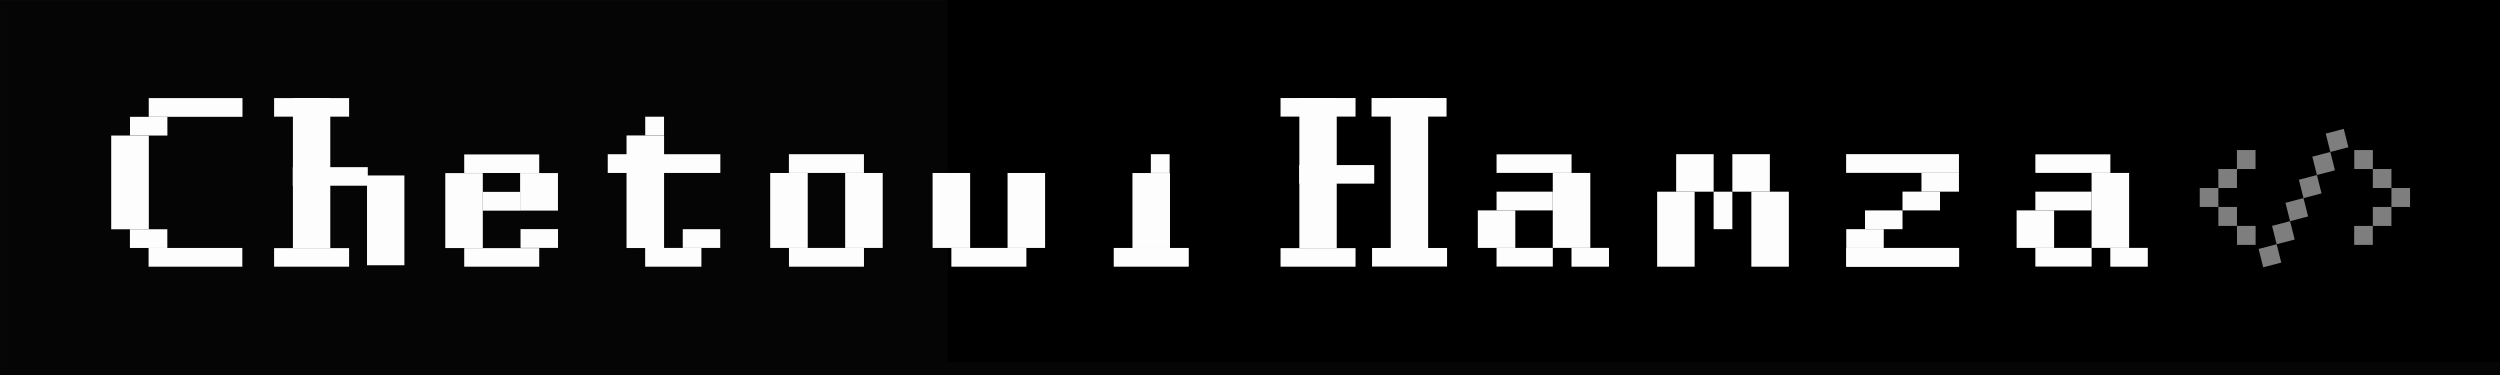 <?xml version="1.0" encoding="UTF-8" standalone="no"?>
<svg
   xmlns:dc="http://purl.org/dc/elements/1.1/"
   xmlns:cc="http://creativecommons.org/ns#"
   xmlns:rdf="http://www.w3.org/1999/02/22-rdf-syntax-ns#"
   xmlns:svg="http://www.w3.org/2000/svg"
   xmlns="http://www.w3.org/2000/svg"
   xmlns:xlink="http://www.w3.org/1999/xlink"
   xmlns:sodipodi="http://sodipodi.sourceforge.net/DTD/sodipodi-0.dtd"
   xmlns:inkscape="http://www.inkscape.org/namespaces/inkscape"
   height="138.461"
   width="923.068"
   viewBox="-120 -30 799.993 31.154"
   version="1.1"
   id="svg576"
   sodipodi:docname="Chetoui_Hamza.svg"
   inkscape:version="0.92.5 (2060ec1f9f, 2020-04-08)"
   style="enable-background:new">
  <sodipodi:namedview
     pagecolor="#ffffff"
     bordercolor="#666666"
     borderopacity="1"
     objecttolerance="10"
     gridtolerance="10"
     guidetolerance="10"
     inkscape:pageopacity="0"
     inkscape:pageshadow="2"
     inkscape:window-width="1280"
     inkscape:window-height="776"
     id="namedview578"
     showgrid="false"
     inkscape:snap-smooth-nodes="true"
     inkscape:snap-object-midpoints="true"
     inkscape:snap-nodes="true"
     inkscape:snap-bbox="true"
     inkscape:bbox-nodes="false"
     inkscape:snap-intersection-paths="false"
     inkscape:object-paths="true"
     inkscape:snap-center="true"
     inkscape:snap-text-baseline="true"
     inkscape:object-nodes="false"
     inkscape:snap-global="true"
     inkscape:snap-to-guides="false"
     inkscape:zoom="0.5"
     inkscape:cx="457.43209"
     inkscape:cy="35.802246"
     inkscape:window-x="0"
     inkscape:window-y="0"
     inkscape:window-maximized="1"
     inkscape:current-layer="svg576"
     fit-margin-top="0"
     fit-margin-left="0"
     fit-margin-right="0"
     fit-margin-bottom="0" />
  <defs
     id="defs554">
    <inkscape:path-effect
       effect="bspline"
       id="path-effect605"
       is_visible="true"
       weight="33.333"
       steps="2"
       helper_size="0"
       apply_no_weight="true"
       apply_with_weight="true"
       only_selected="false" />
    <inkscape:path-effect
       effect="bspline"
       id="path-effect601"
       is_visible="true"
       weight="33.333"
       steps="2"
       helper_size="0"
       apply_no_weight="true"
       apply_with_weight="true"
       only_selected="false" />
    <linearGradient
       gradientTransform="matrix(0.732,0,0,37632,68.732,-1314601)"
       id="a">
      <stop
         offset="0"
         stop-color="#fff"
         id="stop537" />
    </linearGradient>
    <linearGradient
       x1="44.318"
       y1="-105"
       gradientTransform="matrix(4.542,0,0,1.078,-200.161,397.245)"
       x2="220.454"
       gradientUnits="userSpaceOnUse"
       y2="-105"
       id="b">
      <stop
         offset="0"
         stop-color="#1c0e00"
         id="stop540" />
    </linearGradient>
    <linearGradient
       x1="702"
       y1="32"
       gradientTransform="translate(0,32)"
       x2="711"
       gradientUnits="userSpaceOnUse"
       y2="32"
       id="c">
      <stop
         offset="0"
         stop-color="silver"
         id="stop543" />
    </linearGradient>
    <linearGradient
       x1="459.619"
       y1="73.539"
       gradientTransform="matrix(1.414,0,0,0.707,12.4,2.271)"
       x2="468.105"
       gradientUnits="userSpaceOnUse"
       xlink:href="#a"
       y2="73.539"
       id="k" />
    <linearGradient
       gradientUnits="userSpaceOnUse"
       y2="40"
       x2="751"
       y1="40"
       x1="743"
       id="e"
       xlink:href="#a" />
    <linearGradient
       gradientUnits="userSpaceOnUse"
       y2="40"
       x2="727"
       y1="40"
       x1="719"
       id="f"
       xlink:href="#a" />
    <linearGradient
       gradientUnits="userSpaceOnUse"
       y2="39.192"
       x2="309.86"
       y1="39.192"
       x1="290.264"
       gradientTransform="scale(2.449,0.408)"
       id="g"
       xlink:href="#a" />
    <linearGradient
       gradientUnits="userSpaceOnUse"
       y2="14.697"
       x2="1161.058"
       y1="14.697"
       x1="1146.361"
       gradientTransform="scale(0.612,1.633)"
       id="h"
       xlink:href="#a" />
    <linearGradient
       gradientUnits="userSpaceOnUse"
       y2="13.856"
       x2="1328.483"
       y1="13.856"
       x1="1314.627"
       gradientTransform="scale(0.577,1.732)"
       id="i"
       xlink:href="#a" />
    <linearGradient
       gradientUnits="userSpaceOnUse"
       y2="90.51"
       x2="525.38"
       y1="90.51"
       x1="514.067"
       gradientTransform="scale(1.414,0.707)"
       id="j"
       xlink:href="#a" />
    <linearGradient
       gradientUnits="userSpaceOnUse"
       y2="17.238"
       x2="711.922"
       y1="17.238"
       x1="651.59"
       gradientTransform="scale(1.077,0.928)"
       id="d"
       xlink:href="#a" />
    <filter
       inkscape:collect="always"
       style="color-interpolation-filters:sRGB"
       id="filter595">
      <feBlend
         inkscape:collect="always"
         mode="multiply"
         in2="BackgroundImage"
         id="feBlend597" />
    </filter>
    <linearGradient
       x1="44.318"
       y1="-105"
       gradientTransform="matrix(1.757,0,0,1.342,246.776,439.748)"
       x2="220.454"
       gradientUnits="userSpaceOnUse"
       y2="-105"
       id="b-6">
      <stop
         offset="0"
         stop-color="#1c0e00"
         id="stop540-7" />
    </linearGradient>
  </defs>
  <rect
     style="opacity:0.99;fill:#000000;fill-opacity:0.989;stroke:none;stroke-width:2.947;stroke-linecap:butt;stroke-linejoin:bevel;stroke-miterlimit:10;stroke-dasharray:none;stroke-opacity:1;paint-order:stroke fill markers"
     id="rect4308"
     width="799.993"
     height="119.999"
     x="-119.997"
     y="-74.418" />
  <g
     id="g1694"
     transform="translate(-114.378,-175.583)"
     style="opacity:0.99;fill:#ffffff;fill-opacity:1">
    <rect
       y="144.535"
       x="29.966"
       height="29.994"
       width="12.034"
       id="rect619"
       style="opacity:1;fill:#ffffff;fill-opacity:1;stroke:none;stroke-width:2.947;stroke-linecap:butt;stroke-linejoin:bevel;stroke-miterlimit:10;stroke-dasharray:none;stroke-opacity:1;paint-order:stroke fill markers" />
    <rect
       y="138.543"
       x="35.976"
       height="5.99"
       width="11.967"
       id="rect621"
       style="opacity:1;fill:#ffffff;fill-opacity:1;stroke:none;stroke-width:2.947;stroke-linecap:butt;stroke-linejoin:bevel;stroke-miterlimit:10;stroke-dasharray:none;stroke-opacity:1;paint-order:stroke fill markers" />
    <rect
       y="132.549"
       x="41.975"
       height="5.992"
       width="29.995"
       id="rect625"
       style="opacity:1;fill:#ffffff;fill-opacity:1;stroke:none;stroke-width:2.947;stroke-linecap:butt;stroke-linejoin:bevel;stroke-miterlimit:10;stroke-dasharray:none;stroke-opacity:1;paint-order:stroke fill markers" />
    <rect
       style="opacity:1;fill:#ffffff;fill-opacity:1;stroke:none;stroke-width:2.947;stroke-linecap:butt;stroke-linejoin:bevel;stroke-miterlimit:10;stroke-dasharray:none;stroke-opacity:1;paint-order:stroke fill markers"
       id="rect1452"
       width="29.995"
       height="5.992"
       x="41.927"
       y="180.506" />
    <rect
       style="opacity:1;fill:#ffffff;fill-opacity:1;stroke:none;stroke-width:2.947;stroke-linecap:butt;stroke-linejoin:bevel;stroke-miterlimit:10;stroke-dasharray:none;stroke-opacity:1;paint-order:stroke fill markers"
       id="rect1454"
       width="11.967"
       height="5.99"
       x="35.954"
       y="174.52" />
  </g>
  <g
     inkscape:groupmode="layer"
     id="layer1"
     inkscape:label="chetoui hamza"
     style="display:inline;filter:url(#filter595)"
     transform="translate(-106.31,-264.092)">
    <flowRoot
       xml:space="preserve"
       id="flowRoot583"
       style="font-style:normal;font-weight:normal;font-size:64px;line-height:1.25;font-family:sans-serif;letter-spacing:0px;word-spacing:0px;fill:#000000;fill-opacity:1;stroke:none"><flowRegion
         id="flowRegion585"
         style="font-size:64px"><rect
           id="rect587"
           width="675.927"
           height="121.377"
           x="289.524"
           y="184.205"
           style="font-size:64px" /></flowRegion><flowPara
         id="flowPara589" /></flowRoot>  </g>
  <g
     id="g1480"
     transform="translate(294.766,-227.745)"
     style="opacity:0.99;fill:#ffffff;fill-opacity:1">
    <rect
       y="214.66"
       x="115.517"
       height="24"
       width="12"
       id="rect1432"
       style="opacity:1;fill:#ffffff;fill-opacity:1;stroke:none;stroke-width:2.947;stroke-linecap:butt;stroke-linejoin:bevel;stroke-miterlimit:10;stroke-dasharray:none;stroke-opacity:1;paint-order:stroke fill markers" />
    <rect
       y="202.662"
       x="121.598"
       height="12"
       width="11.996"
       id="rect1434"
       style="opacity:1;fill:#ffffff;fill-opacity:1;stroke:none;stroke-width:2.947;stroke-linecap:butt;stroke-linejoin:bevel;stroke-miterlimit:10;stroke-dasharray:none;stroke-opacity:1;paint-order:stroke fill markers" />
    <rect
       y="214.662"
       x="133.591"
       height="11.999"
       width="5.993"
       id="rect1436"
       style="opacity:1;fill:#ffffff;fill-opacity:1;stroke:none;stroke-width:2.947;stroke-linecap:butt;stroke-linejoin:bevel;stroke-miterlimit:10;stroke-dasharray:none;stroke-opacity:1;paint-order:stroke fill markers" />
    <rect
       transform="scale(-1,1)"
       style="opacity:1;fill:#ffffff;fill-opacity:1;stroke:none;stroke-width:2.947;stroke-linecap:butt;stroke-linejoin:bevel;stroke-miterlimit:10;stroke-dasharray:none;stroke-opacity:1;paint-order:stroke fill markers"
       id="rect1456"
       width="12"
       height="24"
       x="-157.661"
       y="214.66" />
    <rect
       transform="scale(-1,1)"
       style="opacity:1;fill:#ffffff;fill-opacity:1;stroke:none;stroke-width:2.947;stroke-linecap:butt;stroke-linejoin:bevel;stroke-miterlimit:10;stroke-dasharray:none;stroke-opacity:1;paint-order:stroke fill markers"
       id="rect1458"
       width="11.996"
       height="12"
       x="-151.58"
       y="202.662" />
  </g>
  <g
     id="g1657"
     transform="translate(-126.566,-174.566)"
     style="opacity:0.99;fill:#ffffff;fill-opacity:1">
    <rect
       style="opacity:1;fill:#ffffff;fill-opacity:1;stroke:none;stroke-width:2.947;stroke-linecap:butt;stroke-linejoin:bevel;stroke-miterlimit:10;stroke-dasharray:none;stroke-opacity:1;paint-order:stroke fill markers"
       id="rect1519"
       width="12.01"
       height="23.985"
       x="149.053"
       y="155.538" />
    <rect
       style="opacity:1;fill:#ffffff;fill-opacity:1;stroke:none;stroke-width:2.947;stroke-linecap:butt;stroke-linejoin:bevel;stroke-miterlimit:10;stroke-dasharray:none;stroke-opacity:1;paint-order:stroke fill markers"
       id="rect1521"
       width="24.001"
       height="5.939"
       x="155.112"
       y="149.56" />
    <rect
       style="opacity:1;fill:#ffffff;fill-opacity:1;stroke:none;stroke-width:2.947;stroke-linecap:butt;stroke-linejoin:bevel;stroke-miterlimit:10;stroke-dasharray:none;stroke-opacity:1;paint-order:stroke fill markers"
       id="rect1527"
       width="12.108"
       height="12.007"
       x="173.001"
       y="155.525" />
    <rect
       style="opacity:1;fill:#ffffff;fill-opacity:1;stroke:none;stroke-width:2.947;stroke-linecap:butt;stroke-linejoin:bevel;stroke-miterlimit:10;stroke-dasharray:none;stroke-opacity:1;paint-order:stroke fill markers"
       id="rect1531"
       width="11.998"
       height="6.014"
       x="161.054"
       y="161.54" />
    <rect
       y="179.542"
       x="155.113"
       height="5.939"
       width="24.001"
       id="rect1533"
       style="opacity:1;fill:#ffffff;fill-opacity:1;stroke:none;stroke-width:2.947;stroke-linecap:butt;stroke-linejoin:bevel;stroke-miterlimit:10;stroke-dasharray:none;stroke-opacity:1;paint-order:stroke fill markers" />
    <rect
       y="173.456"
       x="173.133"
       height="6.014"
       width="11.998"
       id="rect1535"
       style="opacity:1;fill:#ffffff;fill-opacity:1;stroke:none;stroke-width:2.947;stroke-linecap:butt;stroke-linejoin:bevel;stroke-miterlimit:10;stroke-dasharray:none;stroke-opacity:1;paint-order:stroke fill markers" />
  </g>
  <g
     id="g1649"
     transform="translate(-125.954,-173.535)"
     style="opacity:0.99;fill:#ffffff;fill-opacity:1">
    <rect
       style="opacity:1;fill:#ffffff;fill-opacity:1;stroke:none;stroke-width:2.947;stroke-linecap:butt;stroke-linejoin:bevel;stroke-miterlimit:10;stroke-dasharray:none;stroke-opacity:1;paint-order:stroke fill markers"
       id="rect1523"
       width="12.01"
       height="36.023"
       x="206.444"
       y="142.457" />
    <rect
       style="opacity:1;fill:#ffffff;fill-opacity:1;stroke:none;stroke-width:2.947;stroke-linecap:butt;stroke-linejoin:bevel;stroke-miterlimit:10;stroke-dasharray:none;stroke-opacity:1;paint-order:stroke fill markers"
       id="rect1525"
       width="17.997"
       height="6.001"
       x="212.404"
       y="178.449" />
    <rect
       style="opacity:1;fill:#ffffff;fill-opacity:1;stroke:none;stroke-width:2.947;stroke-linecap:butt;stroke-linejoin:bevel;stroke-miterlimit:10;stroke-dasharray:none;stroke-opacity:1;paint-order:stroke fill markers"
       id="rect1529"
       width="36.034"
       height="5.997"
       x="200.43"
       y="148.459" />
    <rect
       y="172.449"
       x="224.434"
       height="5.997"
       width="11.991"
       id="rect1537"
       style="opacity:1;fill:#ffffff;fill-opacity:1;stroke:none;stroke-width:2.947;stroke-linecap:butt;stroke-linejoin:bevel;stroke-miterlimit:10;stroke-dasharray:none;stroke-opacity:1;paint-order:stroke fill markers" />
    <rect
       style="opacity:1;fill:#ffffff;fill-opacity:1;stroke:none;stroke-width:2.947;stroke-linecap:butt;stroke-linejoin:bevel;stroke-miterlimit:10;stroke-dasharray:none;stroke-opacity:1;paint-order:stroke fill markers"
       id="rect1539"
       width="6.019"
       height="5.997"
       x="212.424"
       y="136.458" />
  </g>
  <g
     id="g1642"
     transform="translate(-123.363,-173.146)"
     style="opacity:0.99;fill:#ffffff;fill-opacity:1">
    <rect
       y="154.079"
       x="249.824"
       height="23.985"
       width="12.01"
       id="rect1541"
       style="opacity:1;fill:#ffffff;fill-opacity:1;stroke:none;stroke-width:2.947;stroke-linecap:butt;stroke-linejoin:bevel;stroke-miterlimit:10;stroke-dasharray:none;stroke-opacity:1;paint-order:stroke fill markers" />
    <rect
       y="178.061"
       x="255.831"
       height="6"
       width="24.001"
       id="rect1543"
       style="opacity:1;fill:#ffffff;fill-opacity:1;stroke:none;stroke-width:2.947;stroke-linecap:butt;stroke-linejoin:bevel;stroke-miterlimit:10;stroke-dasharray:none;stroke-opacity:1;paint-order:stroke fill markers" />
    <rect
       style="opacity:1;fill:#ffffff;fill-opacity:1;stroke:none;stroke-width:2.947;stroke-linecap:butt;stroke-linejoin:bevel;stroke-miterlimit:10;stroke-dasharray:none;stroke-opacity:1;paint-order:stroke fill markers"
       id="rect1553"
       width="12.01"
       height="23.985"
       x="273.813"
       y="154.076" />
    <rect
       style="opacity:1;fill:#ffffff;fill-opacity:1;stroke:none;stroke-width:2.947;stroke-linecap:butt;stroke-linejoin:bevel;stroke-miterlimit:10;stroke-dasharray:none;stroke-opacity:1;paint-order:stroke fill markers"
       id="rect1555"
       width="24.014"
       height="5.994"
       x="255.809"
       y="148.068" />
  </g>
  <g
     id="g1636"
     transform="translate(-118.628,-173.363)"
     style="opacity:0.99;fill:#ffffff;fill-opacity:1">
    <rect
       style="opacity:1;fill:#ffffff;fill-opacity:1;stroke:none;stroke-width:2.947;stroke-linecap:butt;stroke-linejoin:bevel;stroke-miterlimit:10;stroke-dasharray:none;stroke-opacity:1;paint-order:stroke fill markers"
       id="rect1557"
       width="12.01"
       height="23.985"
       x="297.058"
       y="154.296" />
    <rect
       style="opacity:1;fill:#ffffff;fill-opacity:1;stroke:none;stroke-width:2.947;stroke-linecap:butt;stroke-linejoin:bevel;stroke-miterlimit:10;stroke-dasharray:none;stroke-opacity:1;paint-order:stroke fill markers"
       id="rect1559"
       width="24.001"
       height="6"
       x="303.064"
       y="178.277" />
    <rect
       y="154.293"
       x="321.046"
       height="23.985"
       width="12.01"
       id="rect1561"
       style="opacity:1;fill:#ffffff;fill-opacity:1;stroke:none;stroke-width:2.947;stroke-linecap:butt;stroke-linejoin:bevel;stroke-miterlimit:10;stroke-dasharray:none;stroke-opacity:1;paint-order:stroke fill markers" />
  </g>
  <g
     id="g1631"
     transform="translate(-113.331,-173.345)"
     style="opacity:0.99;fill:#ffffff;fill-opacity:1">
    <rect
       style="opacity:1;fill:#ffffff;fill-opacity:1;stroke:none;stroke-width:2.947;stroke-linecap:butt;stroke-linejoin:bevel;stroke-miterlimit:10;stroke-dasharray:none;stroke-opacity:1;paint-order:stroke fill markers"
       id="rect1567"
       width="12.01"
       height="23.985"
       x="355.713"
       y="154.293" />
    <rect
       style="opacity:1;fill:#ffffff;fill-opacity:1;stroke:none;stroke-width:2.947;stroke-linecap:butt;stroke-linejoin:bevel;stroke-miterlimit:10;stroke-dasharray:none;stroke-opacity:1;paint-order:stroke fill markers"
       id="rect1571"
       width="24.014"
       height="5.994"
       x="349.72"
       y="178.266" />
    <rect
       y="148.267"
       x="361.599"
       height="5.997"
       width="6.019"
       id="rect1573"
       style="opacity:1;fill:#ffffff;fill-opacity:1;stroke:none;stroke-width:2.947;stroke-linecap:butt;stroke-linejoin:bevel;stroke-miterlimit:10;stroke-dasharray:none;stroke-opacity:1;paint-order:stroke fill markers" />
  </g>
  <g
     id="g1626"
     transform="translate(-112.796,-175.293)"
     style="opacity:0.99;fill:#ffffff;fill-opacity:1">
    <rect
       y="132.243"
       x="402.565"
       height="5.939"
       width="24.001"
       id="rect1579"
       style="opacity:1;fill:#ffffff;fill-opacity:1;stroke:none;stroke-width:2.947;stroke-linecap:butt;stroke-linejoin:bevel;stroke-miterlimit:10;stroke-dasharray:none;stroke-opacity:1;paint-order:stroke fill markers" />
    <rect
       style="opacity:1;fill:#ffffff;fill-opacity:1;stroke:none;stroke-width:2.947;stroke-linecap:butt;stroke-linejoin:bevel;stroke-miterlimit:10;stroke-dasharray:none;stroke-opacity:1;paint-order:stroke fill markers"
       id="rect1581"
       width="24.001"
       height="5.939"
       x="402.565"
       y="180.269" />
    <rect
       style="opacity:1;fill:#ffffff;fill-opacity:1;stroke:none;stroke-width:2.947;stroke-linecap:butt;stroke-linejoin:bevel;stroke-miterlimit:10;stroke-dasharray:none;stroke-opacity:1;paint-order:stroke fill markers"
       id="rect1575"
       width="11.961"
       height="48.033"
       x="408.585"
       y="132.243" />
    <rect
       style="opacity:1;fill:#ffffff;fill-opacity:1;stroke:none;stroke-width:2.947;stroke-linecap:butt;stroke-linejoin:bevel;stroke-miterlimit:10;stroke-dasharray:none;stroke-opacity:1;paint-order:stroke fill markers"
       id="rect1577"
       width="24.001"
       height="5.939"
       x="408.545"
       y="153.692" />
    <rect
       y="132.229"
       x="437.835"
       height="48.033"
       width="11.961"
       id="rect1583"
       style="opacity:1;fill:#ffffff;fill-opacity:1;stroke:none;stroke-width:2.947;stroke-linecap:butt;stroke-linejoin:bevel;stroke-miterlimit:10;stroke-dasharray:none;stroke-opacity:1;paint-order:stroke fill markers" />
    <rect
       style="opacity:1;fill:#ffffff;fill-opacity:1;stroke:none;stroke-width:2.947;stroke-linecap:butt;stroke-linejoin:bevel;stroke-miterlimit:10;stroke-dasharray:none;stroke-opacity:1;paint-order:stroke fill markers"
       id="rect1585"
       width="24.001"
       height="5.939"
       x="431.686"
       y="132.243" />
    <rect
       y="180.224"
       x="431.848"
       height="5.939"
       width="24.001"
       id="rect1587"
       style="opacity:1;fill:#ffffff;fill-opacity:1;stroke:none;stroke-width:2.947;stroke-linecap:butt;stroke-linejoin:bevel;stroke-miterlimit:10;stroke-dasharray:none;stroke-opacity:1;paint-order:stroke fill markers" />
  </g>
  <g
     id="g1664"
     transform="translate(-122.854,-175.277)"
     style="opacity:0.99;fill:#ffffff;fill-opacity:1">
    <rect
       y="132.243"
       x="96.585"
       height="48.033"
       width="11.961"
       id="rect623"
       style="opacity:1;fill:#ffffff;fill-opacity:1;stroke:none;stroke-width:2.947;stroke-linecap:butt;stroke-linejoin:bevel;stroke-miterlimit:10;stroke-dasharray:none;stroke-opacity:1;paint-order:stroke fill markers" />
    <rect
       style="opacity:1;fill:#ffffff;fill-opacity:1;stroke:none;stroke-width:2.947;stroke-linecap:butt;stroke-linejoin:bevel;stroke-miterlimit:10;stroke-dasharray:none;stroke-opacity:1;paint-order:stroke fill markers"
       id="rect1488"
       width="24.001"
       height="5.939"
       x="90.564"
       y="132.243" />
    <rect
       y="180.252"
       x="90.564"
       height="5.939"
       width="24.001"
       id="rect1490"
       style="opacity:1;fill:#ffffff;fill-opacity:1;stroke:none;stroke-width:2.947;stroke-linecap:butt;stroke-linejoin:bevel;stroke-miterlimit:10;stroke-dasharray:none;stroke-opacity:1;paint-order:stroke fill markers" />
    <rect
       y="154.343"
       x="96.545"
       height="5.939"
       width="24.001"
       id="rect1492"
       style="opacity:1;fill:#ffffff;fill-opacity:1;stroke:none;stroke-width:2.947;stroke-linecap:butt;stroke-linejoin:bevel;stroke-miterlimit:10;stroke-dasharray:none;stroke-opacity:1;paint-order:stroke fill markers" />
    <rect
       style="opacity:1;fill:#ffffff;fill-opacity:1;stroke:none;stroke-width:2.947;stroke-linecap:butt;stroke-linejoin:bevel;stroke-miterlimit:10;stroke-dasharray:none;stroke-opacity:1;paint-order:stroke fill markers"
       id="rect1589"
       width="11.961"
       height="28.729"
       x="120.299"
       y="157.003" />
  </g>
  <g
     id="g1609"
     transform="translate(123.139,-233.678)"
     style="opacity:0.99;fill:#ffffff;fill-opacity:1">
    <rect
       style="opacity:1;fill:#ffffff;fill-opacity:1;stroke:none;stroke-width:2.947;stroke-linecap:butt;stroke-linejoin:bevel;stroke-miterlimit:10;stroke-dasharray:none;stroke-opacity:1;paint-order:stroke fill markers"
       id="rect1591"
       width="24.001"
       height="5.939"
       x="235.755"
       y="208.643" />
    <rect
       style="opacity:1;fill:#ffffff;fill-opacity:1;stroke:none;stroke-width:2.947;stroke-linecap:butt;stroke-linejoin:bevel;stroke-miterlimit:10;stroke-dasharray:none;stroke-opacity:1;paint-order:stroke fill markers"
       id="rect1593"
       width="12.01"
       height="23.985"
       x="253.745"
       y="214.594" />
    <rect
       style="opacity:1;fill:#ffffff;fill-opacity:1;stroke:none;stroke-width:2.947;stroke-linecap:butt;stroke-linejoin:bevel;stroke-miterlimit:10;stroke-dasharray:none;stroke-opacity:1;paint-order:stroke fill markers"
       id="rect1595"
       width="17.997"
       height="6.001"
       x="235.755"
       y="220.585" />
    <rect
       style="opacity:1;fill:#ffffff;fill-opacity:1;stroke:none;stroke-width:2.947;stroke-linecap:butt;stroke-linejoin:bevel;stroke-miterlimit:10;stroke-dasharray:none;stroke-opacity:1;paint-order:stroke fill markers"
       id="rect1597"
       width="12"
       height="12.007"
       x="229.756"
       y="226.578" />
    <rect
       style="opacity:1;fill:#ffffff;fill-opacity:1;stroke:none;stroke-width:2.947;stroke-linecap:butt;stroke-linejoin:bevel;stroke-miterlimit:10;stroke-dasharray:none;stroke-opacity:1;paint-order:stroke fill markers"
       id="rect1599"
       width="18.004"
       height="5.97"
       x="235.752"
       y="238.585" />
    <rect
       style="opacity:1;fill:#ffffff;fill-opacity:1;stroke:none;stroke-width:2.947;stroke-linecap:butt;stroke-linejoin:bevel;stroke-miterlimit:10;stroke-dasharray:none;stroke-opacity:1;paint-order:stroke fill markers"
       id="rect1601"
       width="11.998"
       height="6.014"
       x="259.734"
       y="238.578" />
  </g>
  <g
     id="g1742"
     transform="translate(-101.332,-173.688)"
     style="opacity:0.99;fill:#ffffff;fill-opacity:1">
    <rect
       transform="scale(-1,1)"
       style="opacity:1;fill:#ffffff;fill-opacity:1;stroke:none;stroke-width:2.947;stroke-linecap:butt;stroke-linejoin:bevel;stroke-miterlimit:10;stroke-dasharray:none;stroke-opacity:1;paint-order:stroke fill markers"
       id="rect1674"
       width="11.998"
       height="6.014"
       x="-608.191"
       y="154.58" />
    <rect
       transform="scale(-1,1)"
       y="160.584"
       x="-602.127"
       height="6.014"
       width="11.998"
       id="rect1676"
       style="opacity:1;fill:#ffffff;fill-opacity:1;stroke:none;stroke-width:2.947;stroke-linecap:butt;stroke-linejoin:bevel;stroke-miterlimit:10;stroke-dasharray:none;stroke-opacity:1;paint-order:stroke fill markers" />
    <rect
       transform="scale(-1,1)"
       style="opacity:1;fill:#ffffff;fill-opacity:1;stroke:none;stroke-width:2.947;stroke-linecap:butt;stroke-linejoin:bevel;stroke-miterlimit:10;stroke-dasharray:none;stroke-opacity:1;paint-order:stroke fill markers"
       id="rect1678"
       width="11.998"
       height="6.014"
       x="-590.13"
       y="166.592" />
    <rect
       transform="scale(-1,1)"
       y="172.597"
       x="-584.126"
       height="6.014"
       width="11.998"
       id="rect1680"
       style="opacity:1;fill:#ffffff;fill-opacity:1;stroke:none;stroke-width:2.947;stroke-linecap:butt;stroke-linejoin:bevel;stroke-miterlimit:10;stroke-dasharray:none;stroke-opacity:1;paint-order:stroke fill markers" />
    <rect
       y="178.611"
       x="572.129"
       height="5.992"
       width="36.102"
       id="rect1696"
       style="opacity:1;fill:#ffffff;fill-opacity:1;stroke:none;stroke-width:2.947;stroke-linecap:butt;stroke-linejoin:bevel;stroke-miterlimit:10;stroke-dasharray:none;stroke-opacity:1;paint-order:stroke fill markers" />
    <rect
       style="opacity:1;fill:#ffffff;fill-opacity:1;stroke:none;stroke-width:2.947;stroke-linecap:butt;stroke-linejoin:bevel;stroke-miterlimit:10;stroke-dasharray:none;stroke-opacity:1;paint-order:stroke fill markers"
       id="rect1698"
       width="36.102"
       height="5.992"
       x="572.129"
       y="178.611" />
    <rect
       y="148.59"
       x="572.087"
       height="5.992"
       width="36.102"
       id="rect1700"
       style="opacity:1;fill:#ffffff;fill-opacity:1;stroke:none;stroke-width:2.947;stroke-linecap:butt;stroke-linejoin:bevel;stroke-miterlimit:10;stroke-dasharray:none;stroke-opacity:1;paint-order:stroke fill markers" />
  </g>
  <g
     transform="translate(295.555,-233.678)"
     id="g1733"
     style="opacity:0.99;fill:#ffffff;fill-opacity:1">
    <rect
       y="208.643"
       x="235.755"
       height="5.939"
       width="24.001"
       id="rect1721"
       style="opacity:1;fill:#ffffff;fill-opacity:1;stroke:none;stroke-width:2.947;stroke-linecap:butt;stroke-linejoin:bevel;stroke-miterlimit:10;stroke-dasharray:none;stroke-opacity:1;paint-order:stroke fill markers" />
    <rect
       y="214.594"
       x="253.745"
       height="23.985"
       width="12.01"
       id="rect1723"
       style="opacity:1;fill:#ffffff;fill-opacity:1;stroke:none;stroke-width:2.947;stroke-linecap:butt;stroke-linejoin:bevel;stroke-miterlimit:10;stroke-dasharray:none;stroke-opacity:1;paint-order:stroke fill markers" />
    <rect
       y="220.585"
       x="235.755"
       height="6.001"
       width="17.997"
       id="rect1725"
       style="opacity:1;fill:#ffffff;fill-opacity:1;stroke:none;stroke-width:2.947;stroke-linecap:butt;stroke-linejoin:bevel;stroke-miterlimit:10;stroke-dasharray:none;stroke-opacity:1;paint-order:stroke fill markers" />
    <rect
       y="226.578"
       x="229.756"
       height="12.007"
       width="12"
       id="rect1727"
       style="opacity:1;fill:#ffffff;fill-opacity:1;stroke:none;stroke-width:2.947;stroke-linecap:butt;stroke-linejoin:bevel;stroke-miterlimit:10;stroke-dasharray:none;stroke-opacity:1;paint-order:stroke fill markers" />
    <rect
       y="238.585"
       x="235.752"
       height="5.97"
       width="18.004"
       id="rect1729"
       style="opacity:1;fill:#ffffff;fill-opacity:1;stroke:none;stroke-width:2.947;stroke-linecap:butt;stroke-linejoin:bevel;stroke-miterlimit:10;stroke-dasharray:none;stroke-opacity:1;paint-order:stroke fill markers" />
    <rect
       y="238.578"
       x="259.734"
       height="6.014"
       width="11.998"
       id="rect1731"
       style="opacity:1;fill:#ffffff;fill-opacity:1;stroke:none;stroke-width:2.947;stroke-linecap:butt;stroke-linejoin:bevel;stroke-miterlimit:10;stroke-dasharray:none;stroke-opacity:1;paint-order:stroke fill markers" />
  </g>
  <g
     id="g985"
     transform="translate(-96.556,-57.204)">
    <g
       transform="translate(-2.767,1.498)"
       id="g956">
      <rect
         y="29.304"
         x="732.68"
         height="6.069"
         width="5.958"
         id="rect4336"
         style="opacity:0.99;fill:#7f7f7f;fill-opacity:1;stroke:none;stroke-width:2.947;stroke-linecap:butt;stroke-linejoin:bevel;stroke-miterlimit:10;stroke-dasharray:none;stroke-opacity:1;paint-order:stroke fill markers" />
      <rect
         y="35.37"
         x="738.62"
         height="6.069"
         width="5.958"
         id="rect4340"
         style="opacity:0.99;fill:#7f7f7f;fill-opacity:1;stroke:none;stroke-width:2.947;stroke-linecap:butt;stroke-linejoin:bevel;stroke-miterlimit:10;stroke-dasharray:none;stroke-opacity:1;paint-order:stroke fill markers" />
      <rect
         style="opacity:0.99;fill:#7f7f7f;fill-opacity:1;stroke:none;stroke-width:2.947;stroke-linecap:butt;stroke-linejoin:bevel;stroke-miterlimit:10;stroke-dasharray:none;stroke-opacity:1;paint-order:stroke fill markers"
         id="rect4342"
         width="5.958"
         height="6.069"
         x="738.615"
         y="47.506" />
      <rect
         y="53.574"
         x="732.654"
         height="6.069"
         width="5.958"
         id="rect4344"
         style="opacity:0.99;fill:#7f7f7f;fill-opacity:1;stroke:none;stroke-width:2.947;stroke-linecap:butt;stroke-linejoin:bevel;stroke-miterlimit:10;stroke-dasharray:none;stroke-opacity:1;paint-order:stroke fill markers" />
      <rect
         style="opacity:0.99;fill:#7f7f7f;fill-opacity:1;stroke:none;stroke-width:2.947;stroke-linecap:butt;stroke-linejoin:bevel;stroke-miterlimit:10;stroke-dasharray:none;stroke-opacity:1;paint-order:stroke fill markers"
         id="rect4346"
         width="5.958"
         height="6.069"
         x="744.574"
         y="41.437" />
    </g>
    <g
       transform="rotate(5.718,703.338,-48.545)"
       id="g964">
      <rect
         y="287.516"
         x="665.457"
         height="6.059"
         width="5.968"
         id="rect4328"
         style="opacity:0.99;fill:#7f7f7f;fill-opacity:1;stroke:none;stroke-width:2.947;stroke-linecap:butt;stroke-linejoin:bevel;stroke-miterlimit:10;stroke-dasharray:none;stroke-opacity:1;paint-order:stroke fill markers"
         transform="matrix(0.937,-0.348,0.339,0.941,0,0)" />
      <rect
         style="opacity:0.99;fill:#7f7f7f;fill-opacity:1;stroke:none;stroke-width:2.947;stroke-linecap:butt;stroke-linejoin:bevel;stroke-miterlimit:10;stroke-dasharray:none;stroke-opacity:1;paint-order:stroke fill markers"
         id="rect4330"
         width="5.968"
         height="6.059"
         x="671.424"
         y="281.459"
         transform="matrix(0.937,-0.348,0.339,0.941,0,0)" />
      <rect
         y="293.57"
         x="659.491"
         height="6.059"
         width="5.968"
         id="rect4332"
         style="opacity:0.99;fill:#7f7f7f;fill-opacity:1;stroke:none;stroke-width:2.947;stroke-linecap:butt;stroke-linejoin:bevel;stroke-miterlimit:10;stroke-dasharray:none;stroke-opacity:1;paint-order:stroke fill markers"
         transform="matrix(0.937,-0.348,0.339,0.941,0,0)" />
      <rect
         style="opacity:0.99;fill:#7f7f7f;fill-opacity:1;stroke:none;stroke-width:2.947;stroke-linecap:butt;stroke-linejoin:bevel;stroke-miterlimit:10;stroke-dasharray:none;stroke-opacity:1;paint-order:stroke fill markers"
         id="rect4334"
         width="5.968"
         height="6.059"
         x="647.556"
         y="305.678"
         transform="matrix(0.937,-0.348,0.339,0.941,0,0)" />
      <rect
         style="opacity:0.99;fill:#7f7f7f;fill-opacity:1;stroke:none;stroke-width:2.947;stroke-linecap:butt;stroke-linejoin:bevel;stroke-miterlimit:10;stroke-dasharray:none;stroke-opacity:1;paint-order:stroke fill markers"
         id="rect4338"
         width="5.968"
         height="6.059"
         x="653.524"
         y="299.623"
         transform="matrix(0.937,-0.348,0.339,0.941,0,0)" />
      <rect
         style="opacity:0.99;fill:#7f7f7f;fill-opacity:1;stroke:none;stroke-width:2.947;stroke-linecap:butt;stroke-linejoin:bevel;stroke-miterlimit:10;stroke-dasharray:none;stroke-opacity:1;paint-order:stroke fill markers"
         id="rect4350"
         width="5.968"
         height="6.059"
         x="677.389"
         y="275.403"
         transform="matrix(0.937,-0.348,0.339,0.941,0,0)" />
    </g>
    <g
       transform="translate(-15.903,1.375)"
       id="g942">
      <rect
         style="opacity:0.99;fill:#7f7f7f;fill-opacity:1;stroke:none;stroke-width:2.947;stroke-linecap:butt;stroke-linejoin:bevel;stroke-miterlimit:10;stroke-dasharray:none;stroke-opacity:1;paint-order:stroke fill markers"
         id="rect927"
         width="5.958"
         height="6.069"
         x="-714.222"
         y="29.426"
         transform="scale(-1,1)" />
      <rect
         style="opacity:0.99;fill:#7f7f7f;fill-opacity:1;stroke:none;stroke-width:2.947;stroke-linecap:butt;stroke-linejoin:bevel;stroke-miterlimit:10;stroke-dasharray:none;stroke-opacity:1;paint-order:stroke fill markers"
         id="rect929"
         width="5.958"
         height="6.069"
         x="-708.281"
         y="35.492"
         transform="scale(-1,1)" />
      <rect
         y="47.628"
         x="-708.287"
         height="6.069"
         width="5.958"
         id="rect931"
         style="opacity:0.99;fill:#7f7f7f;fill-opacity:1;stroke:none;stroke-width:2.947;stroke-linecap:butt;stroke-linejoin:bevel;stroke-miterlimit:10;stroke-dasharray:none;stroke-opacity:1;paint-order:stroke fill markers"
         transform="scale(-1,1)" />
      <rect
         style="opacity:0.99;fill:#7f7f7f;fill-opacity:1;stroke:none;stroke-width:2.947;stroke-linecap:butt;stroke-linejoin:bevel;stroke-miterlimit:10;stroke-dasharray:none;stroke-opacity:1;paint-order:stroke fill markers"
         id="rect933"
         width="5.958"
         height="6.069"
         x="-714.248"
         y="53.696"
         transform="scale(-1,1)" />
      <rect
         y="41.559"
         x="-702.327"
         height="6.069"
         width="5.958"
         id="rect935"
         style="opacity:0.99;fill:#7f7f7f;fill-opacity:1;stroke:none;stroke-width:2.947;stroke-linecap:butt;stroke-linejoin:bevel;stroke-miterlimit:10;stroke-dasharray:none;stroke-opacity:1;paint-order:stroke fill markers"
         transform="scale(-1,1)" />
    </g>
  </g>
</svg>

